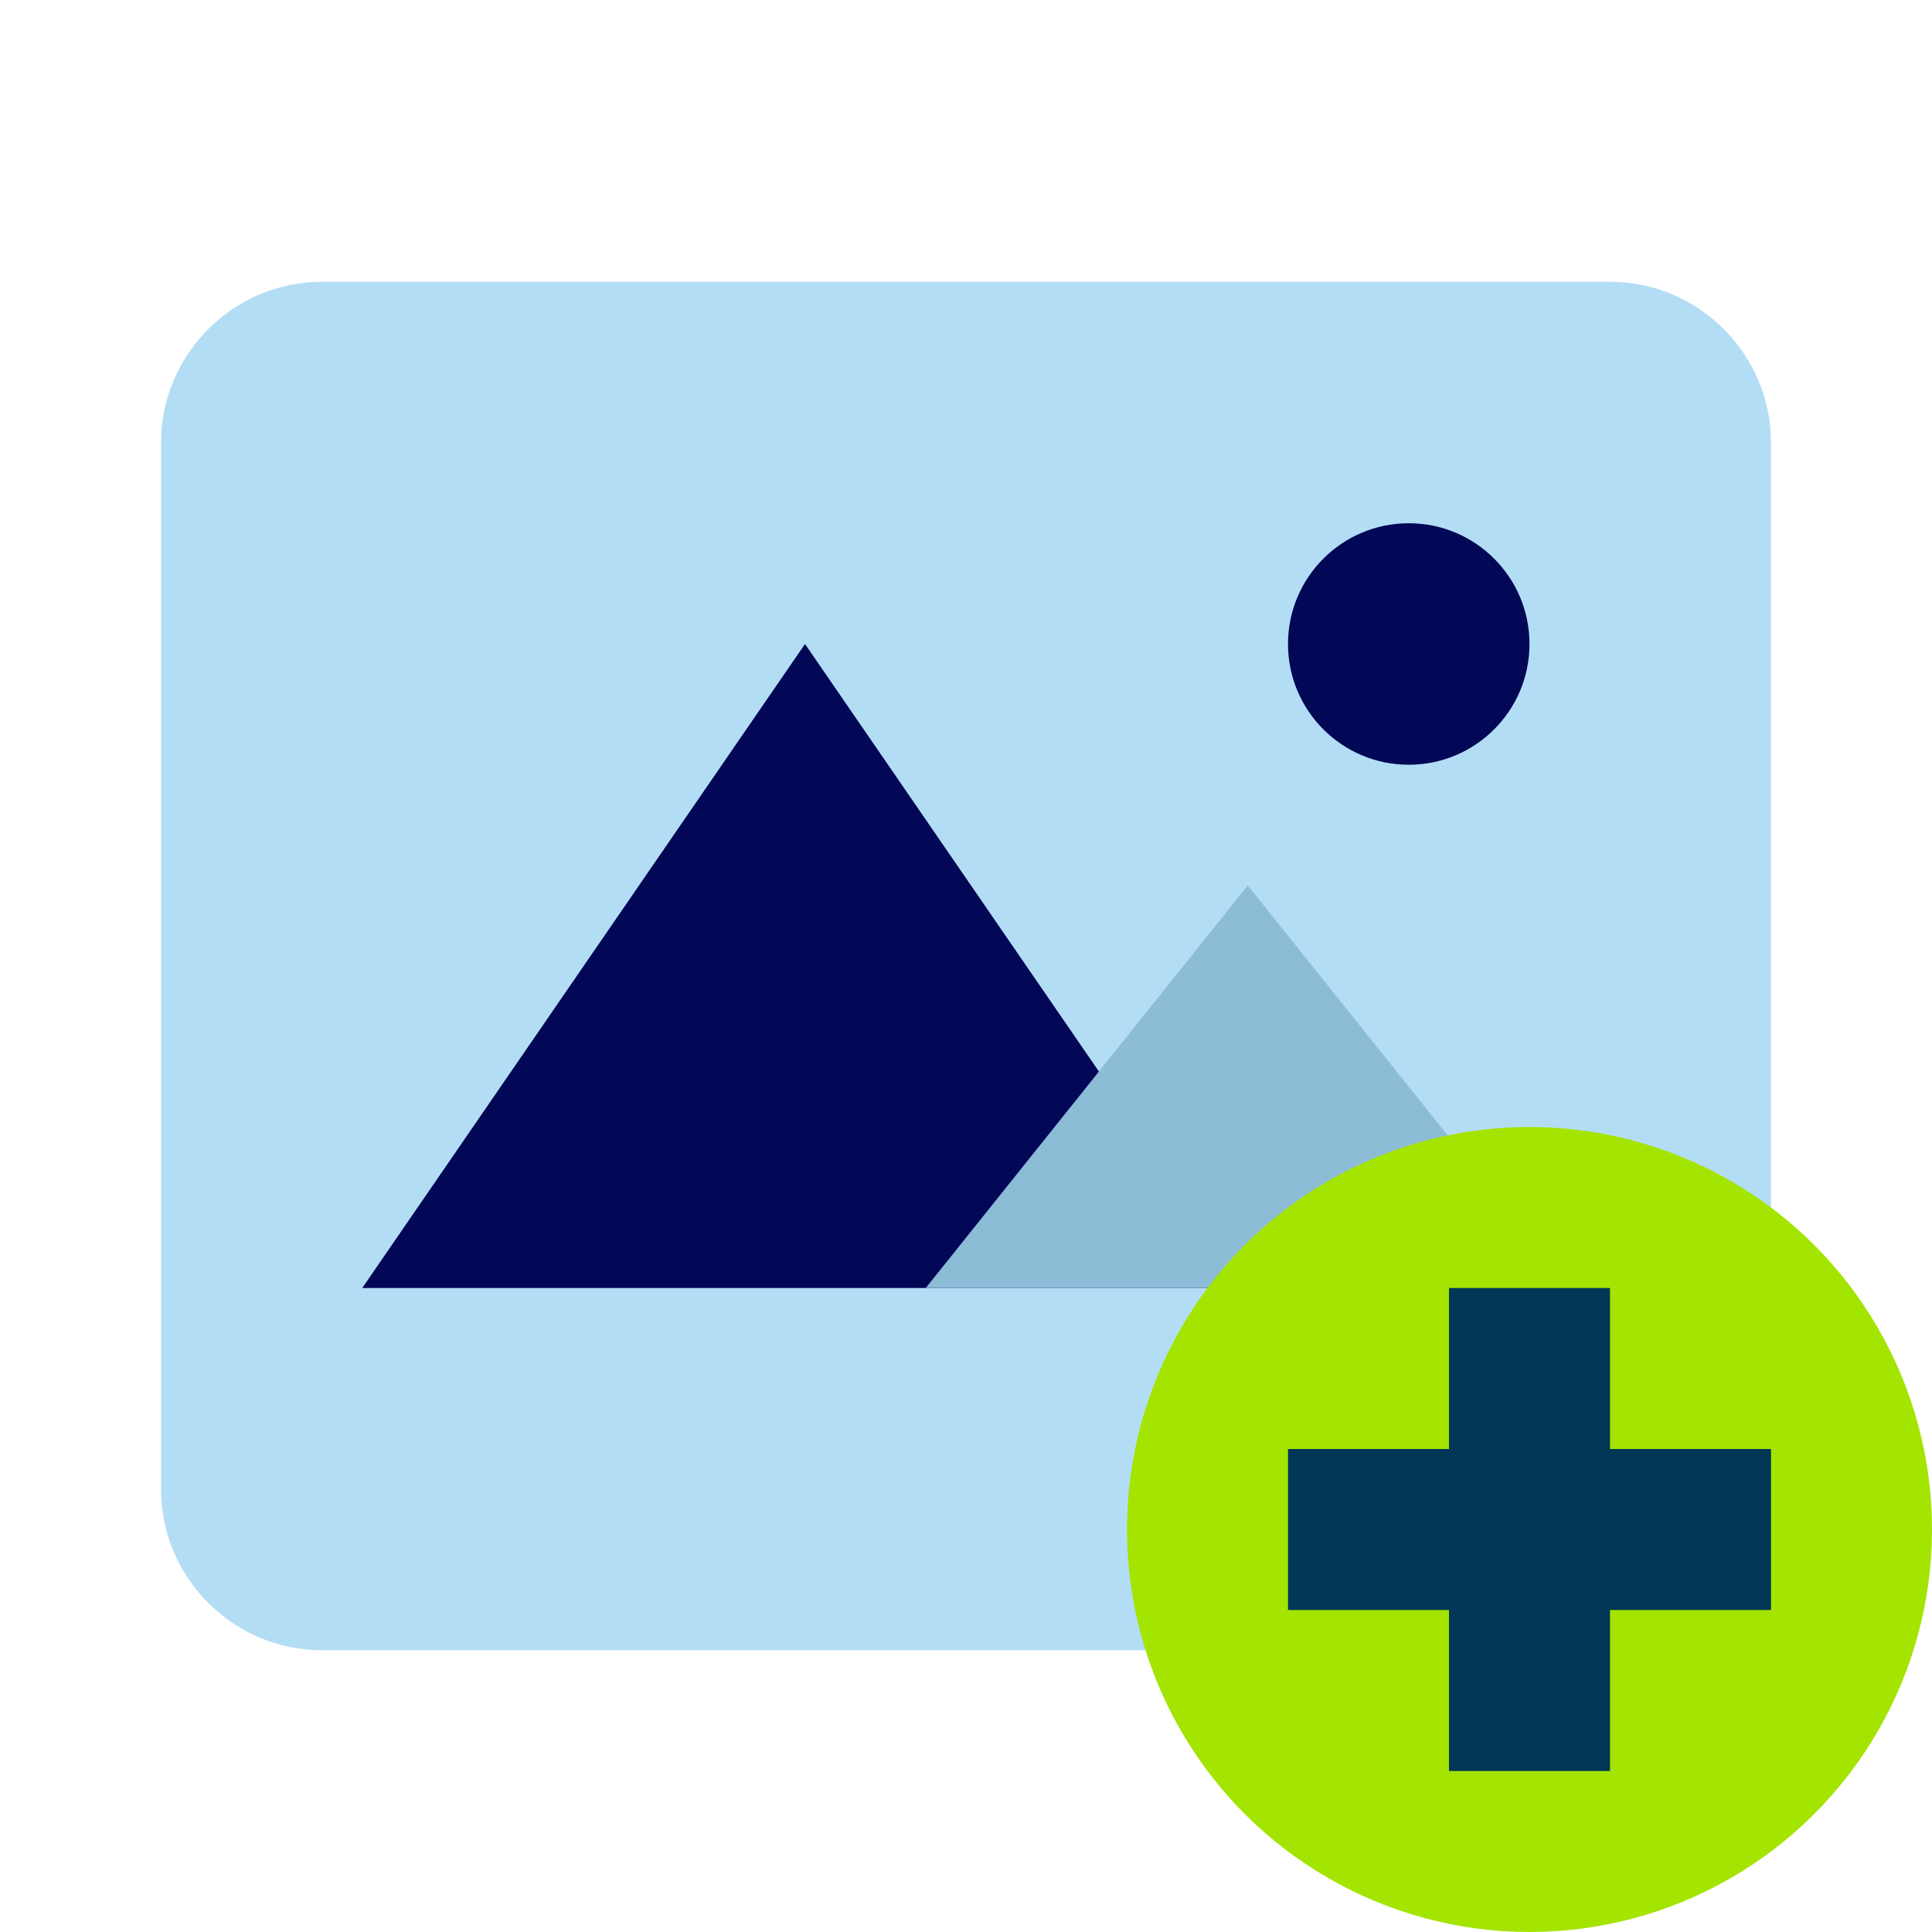 <svg version="1" xmlns="http://www.w3.org/2000/svg" viewBox="0 0 48 48" enable-background="new 0 0 48 48">
    <path fill="#B3DDF5" d="M40,41H8c-2.2,0-4-1.8-4-4V11c0-2.2,1.8-4,4-4h32c2.2,0,4,1.8,4,4v26C44,39.2,42.2,41,40,41z"/>
    <circle fill="#020856e1" cx="35" cy="16" r="3"/>
    <polygon fill="#020856e1" points="20,16 9,32 31,32"/>
    <polygon fill="#8CBCD6" points="31,22 23,32 39,32"/>
    <circle fill="#a4e401" cx="38" cy="38" r="10"/>
    <g fill="#023656d2">
        <rect x="36" y="32" width="4" height="12"/>
        <rect x="32" y="36" width="12" height="4"/>
    </g>
</svg>
